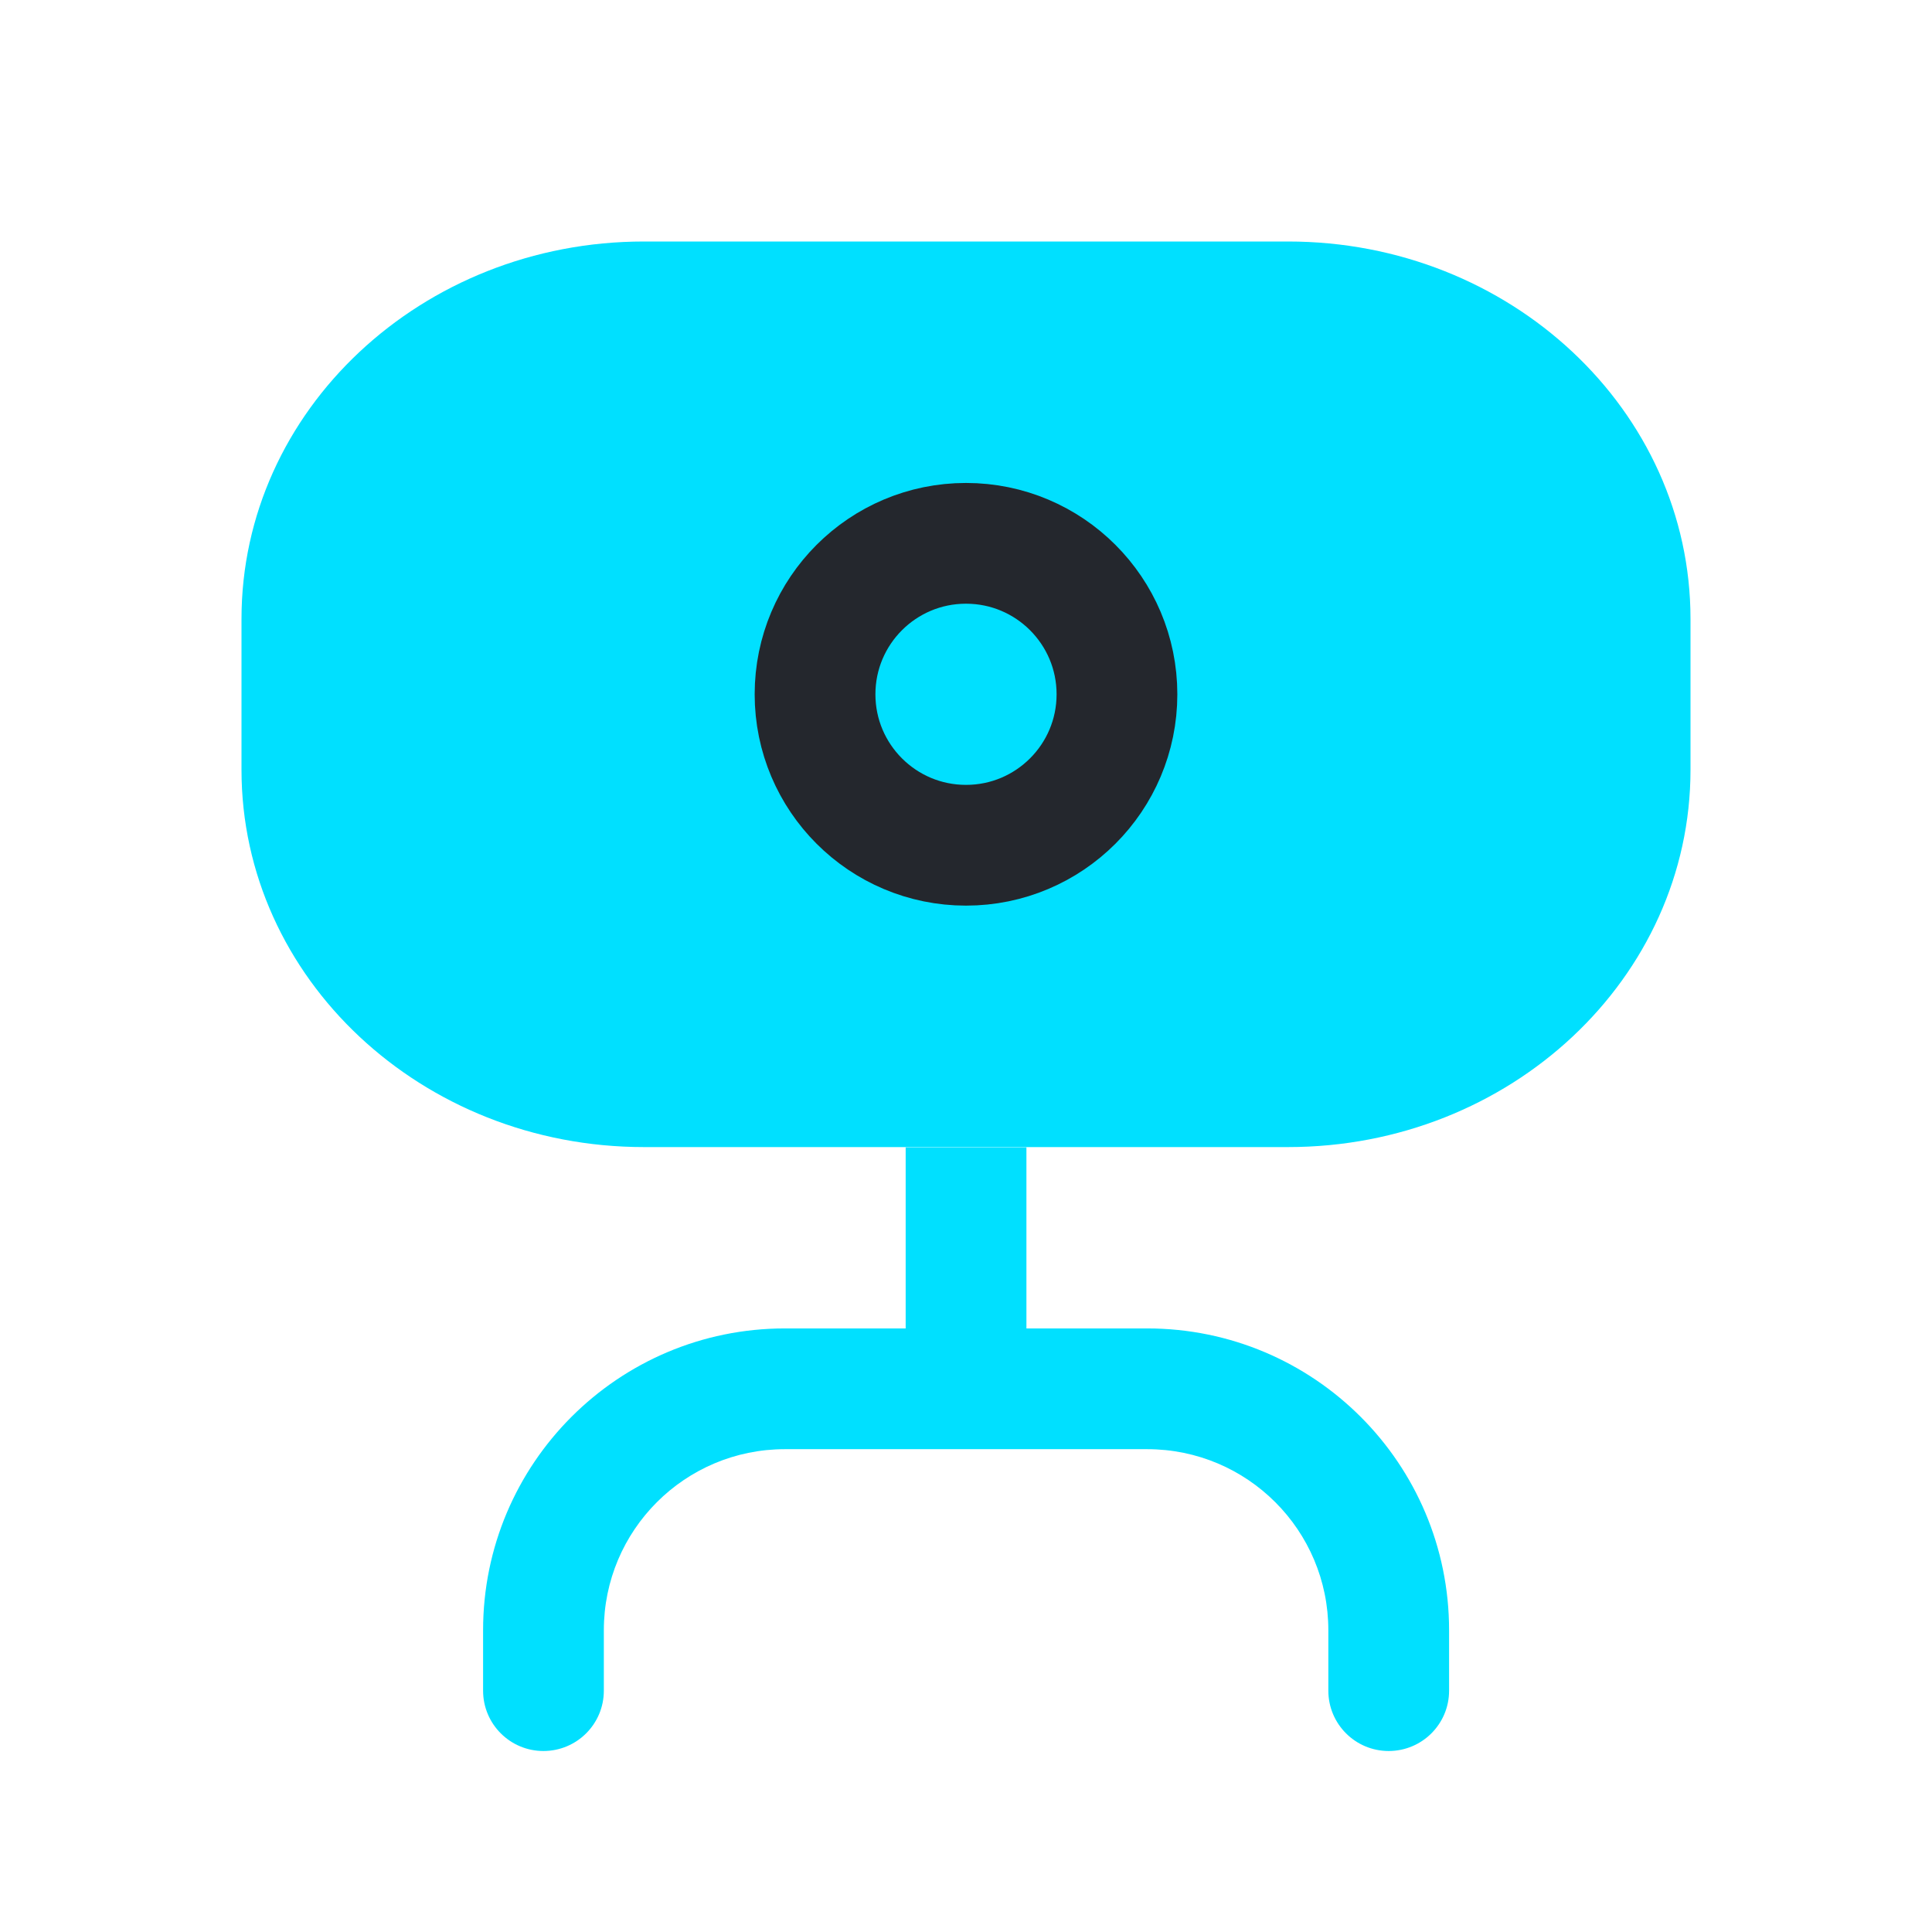 <svg width="22" height="22" viewBox="0 0 22 22" fill="none" xmlns="http://www.w3.org/2000/svg">
<g id="&#236;&#134;&#140;&#236;&#138;&#164;/ic_&#235;&#185;&#132;&#235;&#148;&#148;&#236;&#152;&#164; &#236;&#186;&#161;&#236;&#179;&#144;">
<path id="Rectangle 1104 (Stroke)" d="M7.333 2.75C4.802 2.75 2.75 4.674 2.75 7.047V8.766C2.75 11.139 4.802 13.062 7.333 13.062H14.667C17.198 13.062 19.25 11.139 19.25 8.766V7.047C19.25 4.674 17.198 2.75 14.667 2.75H7.333Z" fill="#00E0FF"/>
<circle id="Ellipse 105" cx="11" cy="7.906" r="1.719" stroke="#24272D" stroke-width="1.375"/>
<path id="Union" fill-rule="evenodd" clip-rule="evenodd" d="M11.688 13.065H10.313V15.127H8.938C7.04 15.127 5.501 16.666 5.501 18.564V19.252C5.501 19.632 5.809 19.939 6.188 19.939C6.568 19.939 6.876 19.632 6.876 19.252V18.564C6.876 17.425 7.799 16.502 8.938 16.502H10.313H11.688H13.063C14.203 16.502 15.126 17.425 15.126 18.564V19.252C15.126 19.632 15.434 19.939 15.813 19.939C16.193 19.939 16.501 19.632 16.501 19.252V18.564C16.501 16.666 14.962 15.127 13.063 15.127H11.688V13.065Z" fill="#00E0FF"/>
</g>
</svg>
